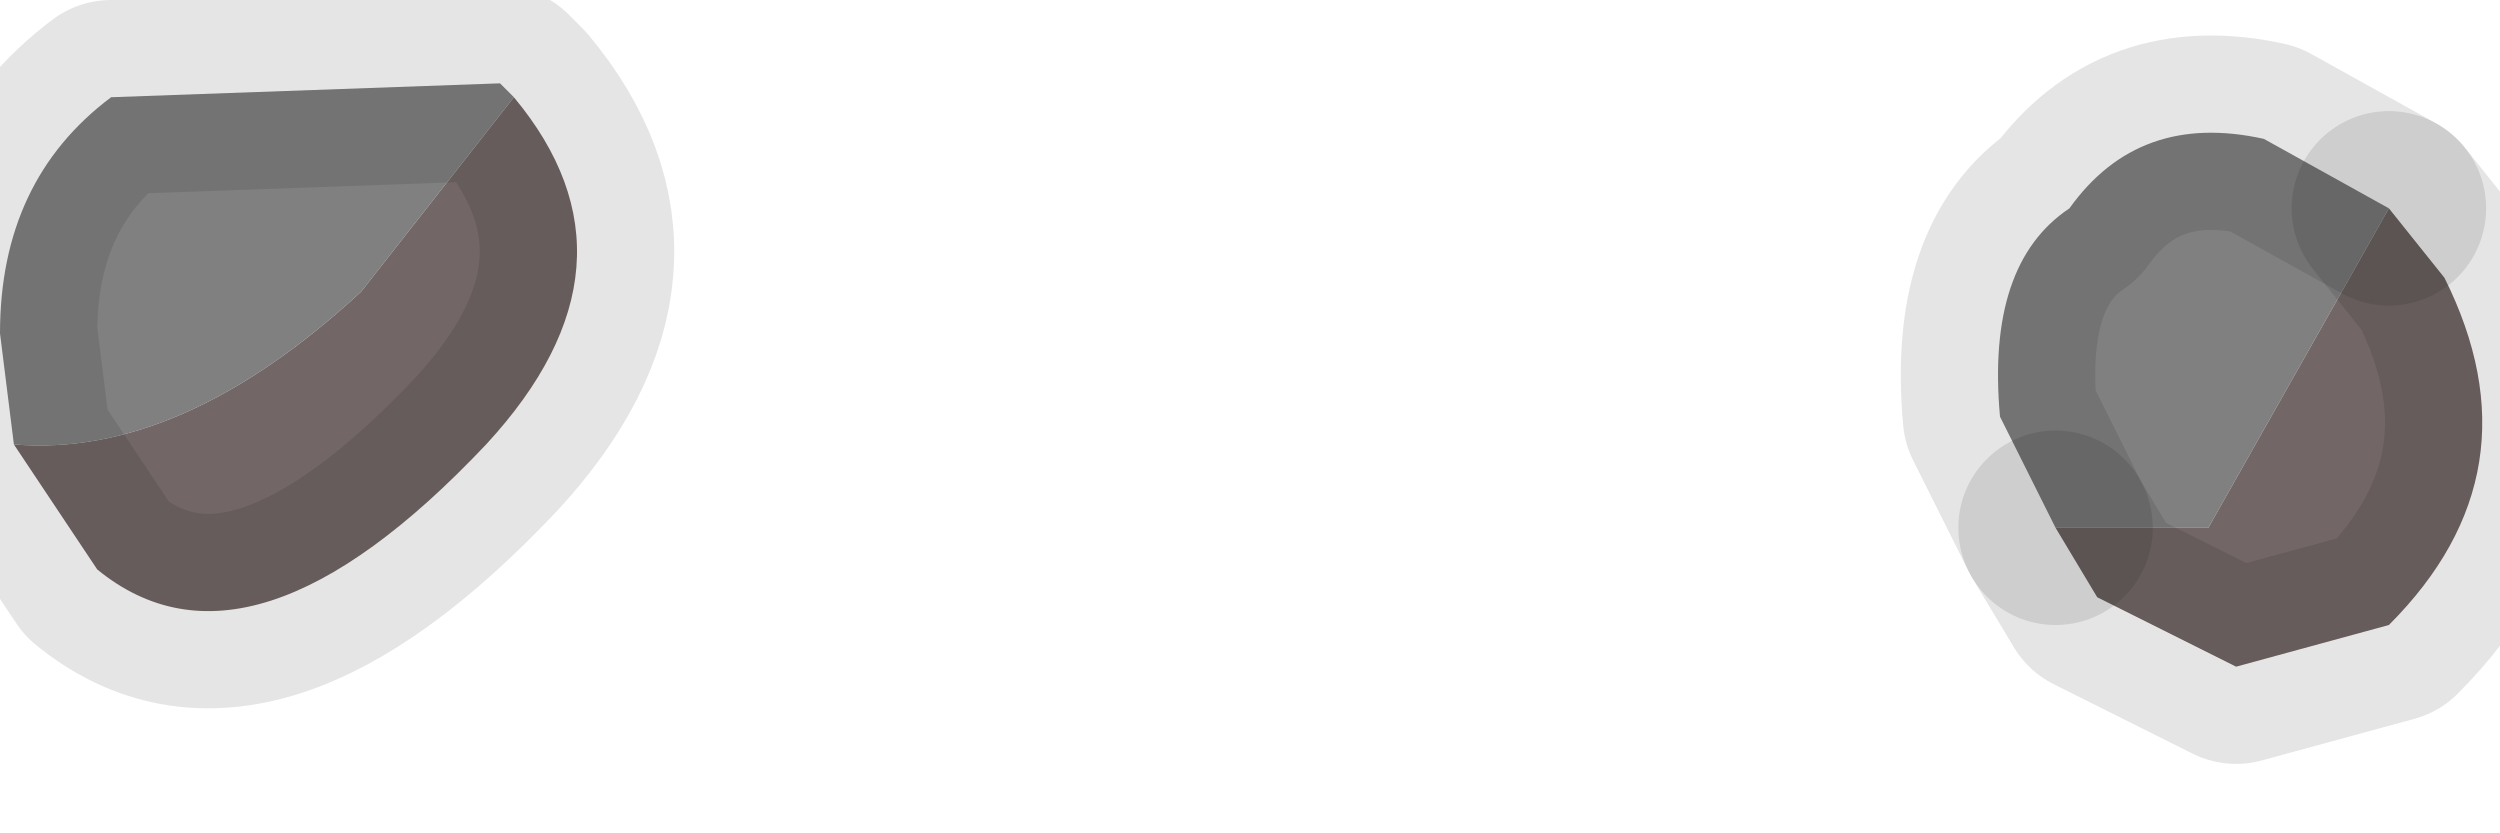 <?xml version="1.0" encoding="utf-8"?>
<svg version="1.1" id="Layer_1"
xmlns="http://www.w3.org/2000/svg"
xmlns:xlink="http://www.w3.org/1999/xlink"
width="9px" height="3px"
xml:space="preserve">
<g id="PathID_1193" transform="matrix(1, 0, 0, 1, 4.45, 1.2)">
<path style="fill:#808080;fill-opacity:1" d="M4.15 -0.45L3.5 0.7L2.95 0.7L2.75 0.3Q2.7 -0.25 3 -0.45Q3.25 -0.8 3.7 -0.7L4.15 -0.45M-3.15 -0.15Q-3.8 0.45 -4.4 0.4L-4.45 0Q-4.45 -0.55 -4.05 -0.85L-2.65 -0.9L-2.6 -0.85L-3.15 -0.15" />
<path style="fill:#726666;fill-opacity:1" d="M3.5 0.7L4.15 -0.45L4.35 -0.2Q4.7 0.5 4.15 1.05L3.6 1.2L3.1 0.95L2.95 0.7L3.5 0.7M-2.6 -0.85Q-2.1 -0.25 -2.7 0.4Q-3.55 1.3 -4.1 0.85L-4.4 0.4Q-3.8 0.45 -3.15 -0.15L-2.6 -0.85" />
<path style="fill:none;stroke-width:0.7;stroke-linecap:round;stroke-linejoin:round;stroke-miterlimit:3;stroke:#000000;stroke-opacity:0.102" d="M2.95 0.7L3.1 0.95L3.6 1.2L4.15 1.05Q4.7 0.5 4.35 -0.2L4.15 -0.45" />
<path style="fill:none;stroke-width:0.7;stroke-linecap:round;stroke-linejoin:round;stroke-miterlimit:3;stroke:#000000;stroke-opacity:0.102" d="M2.95 0.7L2.75 0.3Q2.7 -0.25 3 -0.45Q3.25 -0.8 3.7 -0.7L4.15 -0.45" />
<path style="fill:none;stroke-width:0.7;stroke-linecap:round;stroke-linejoin:round;stroke-miterlimit:3;stroke:#000000;stroke-opacity:0.102" d="M-4.4 0.4L-4.45 0Q-4.45 -0.55 -4.05 -0.85L-2.65 -0.9L-2.6 -0.85Q-2.1 -0.25 -2.7 0.4Q-3.55 1.3 -4.1 0.85L-4.4 0.4z" />
</g>
</svg>
